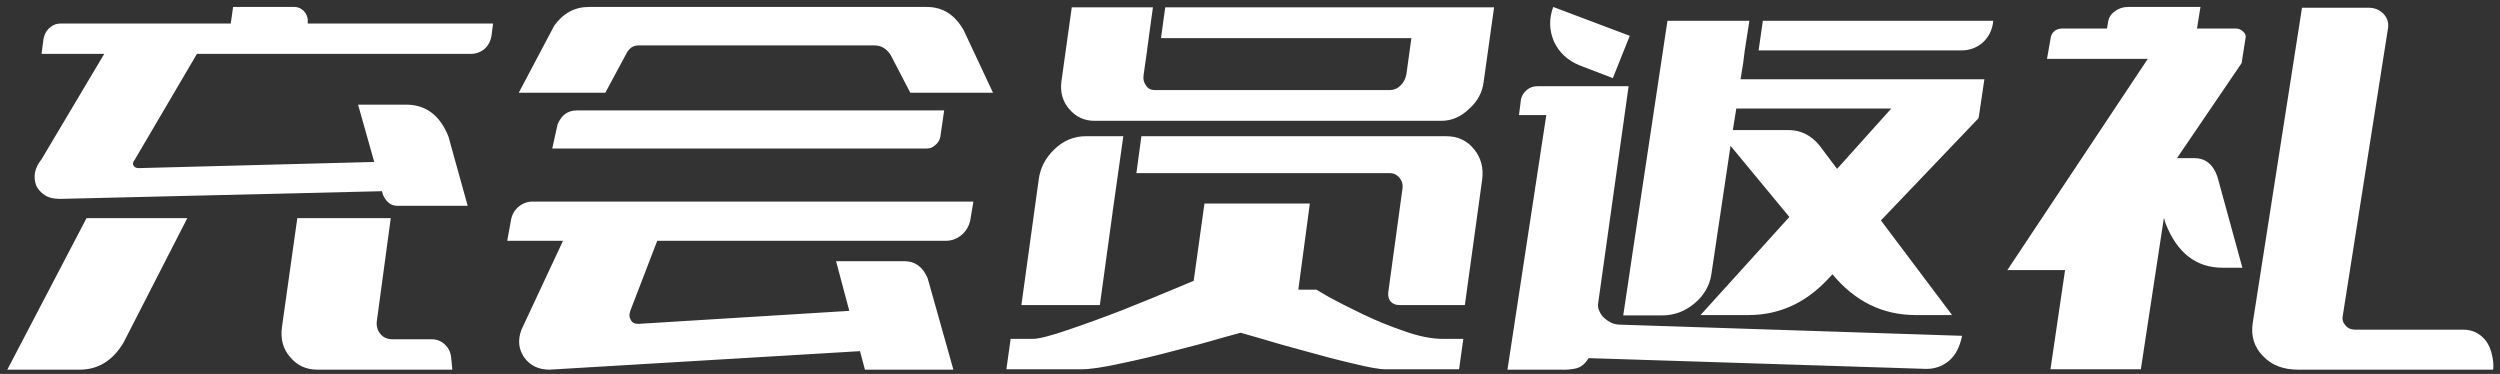 <svg width="234" height="35" viewBox="0 0 234 35" fill="none" xmlns="http://www.w3.org/2000/svg">
<rect x="0" y="0" width="234" height="35" fill="#333333" stroke="none"/>
<path d="M5.688 2.2H21.6L21.816 0.652H27.54C27.924 0.652 28.248 0.808 28.512 1.12C28.752 1.408 28.848 1.768 28.8 2.2H46.152L46.008 3.316C45.936 3.82 45.72 4.24 45.36 4.576C44.976 4.888 44.544 5.044 44.064 5.044H18.432L12.636 14.908C12.444 15.148 12.396 15.34 12.492 15.484C12.588 15.652 12.744 15.736 12.96 15.736L35.028 15.16L33.516 9.796H38.016C39.864 9.796 41.184 10.792 41.976 12.784L43.776 19.264H37.188C36.612 19.264 36.168 18.928 35.856 18.256L35.748 17.896L5.616 18.616C5.016 18.616 4.536 18.496 4.176 18.256C3.816 18.016 3.552 17.716 3.384 17.356C3.24 16.972 3.204 16.564 3.276 16.132C3.372 15.7 3.576 15.292 3.888 14.908L9.756 5.044H3.888L4.068 3.676C4.14 3.244 4.32 2.896 4.608 2.632C4.92 2.344 5.28 2.2 5.688 2.2ZM0.684 34.6L8.1 20.416H17.532L11.556 32.08C10.548 33.76 9.18 34.6 7.452 34.6H0.684ZM36.576 20.416L35.28 29.992C35.208 30.496 35.316 30.916 35.604 31.252C35.868 31.588 36.252 31.756 36.756 31.756H40.392C40.872 31.756 41.28 31.912 41.616 32.224C41.976 32.56 42.18 32.968 42.228 33.448L42.336 34.6H29.7C28.668 34.6 27.828 34.216 27.18 33.448C26.508 32.704 26.244 31.768 26.388 30.64L27.828 20.416H36.576ZM59.753 4.252C59.321 4.252 58.973 4.456 58.709 4.864L56.657 8.68H48.557L51.869 2.416C52.709 1.24 53.789 0.652 55.109 0.652H86.753C88.241 0.652 89.393 1.384 90.209 2.848L92.945 8.68H85.205L83.369 5.152C82.985 4.552 82.481 4.252 81.857 4.252H59.753ZM52.193 11.632C52.553 10.768 53.153 10.336 53.993 10.336H88.373L88.013 12.82C87.941 13.132 87.785 13.384 87.545 13.576C87.329 13.792 87.065 13.9 86.753 13.9H51.689L52.193 11.632ZM48.557 19.336C48.941 19.024 49.373 18.868 49.853 18.868H91.109L90.821 20.596C90.701 21.172 90.425 21.64 89.993 22C89.561 22.36 89.069 22.54 88.517 22.54H61.517L58.997 29.092C58.877 29.428 58.889 29.704 59.033 29.92C59.153 30.184 59.381 30.316 59.717 30.316L80.165 29.056L81.641 32.8L51.437 34.6C50.405 34.6 49.613 34.216 49.061 33.448C48.533 32.68 48.449 31.816 48.809 30.856L52.697 22.54H47.477L47.837 20.56C47.933 20.056 48.173 19.648 48.557 19.336ZM86.825 26.032L89.237 34.6H80.957L78.257 24.448H84.665C85.649 24.448 86.369 24.976 86.825 26.032ZM102.442 11.308C101.482 11.308 100.69 10.936 100.066 10.192C99.466 9.496 99.226 8.644 99.346 7.636L100.318 0.688H107.914L107.518 3.568V3.604L107.374 4.612V4.684L107.05 6.952C106.978 7.36 107.05 7.708 107.266 7.996C107.434 8.284 107.71 8.428 108.094 8.428H130.126C130.486 8.428 130.81 8.284 131.098 7.996C131.386 7.708 131.566 7.36 131.638 6.952L132.106 3.568H108.67L109.066 0.688H139.846L138.874 7.636C138.754 8.644 138.298 9.496 137.506 10.192C136.738 10.936 135.874 11.308 134.914 11.308H102.442ZM104.134 19.912L102.946 28.552H95.602L97.222 16.816C97.366 15.712 97.858 14.764 98.698 13.972C99.538 13.156 100.522 12.748 101.65 12.748H105.142L104.458 17.608L104.134 19.876V19.912ZM130.054 16.204H106.366L106.834 12.748H135.346C136.45 12.748 137.326 13.156 137.974 13.972C138.622 14.764 138.874 15.712 138.73 16.816L137.11 28.552H130.954C130.642 28.552 130.378 28.444 130.162 28.228C129.97 27.988 129.898 27.688 129.946 27.328L131.278 17.608C131.326 17.248 131.23 16.924 130.99 16.636C130.75 16.348 130.438 16.204 130.054 16.204ZM135.058 31.72H136.966L136.57 34.564H129.658C129.106 34.564 128.098 34.384 126.634 34.024C125.194 33.688 123.67 33.292 122.062 32.836C120.454 32.404 119.062 32.008 117.886 31.648C116.71 31.312 116.122 31.144 116.122 31.144C116.122 31.144 115.51 31.312 114.286 31.648C113.086 32.008 111.622 32.404 109.894 32.836C108.19 33.292 106.522 33.688 104.89 34.024C103.258 34.384 102.034 34.564 101.218 34.564H94.198L94.594 31.72H96.646C97.222 31.72 98.314 31.444 99.922 30.892C101.554 30.34 103.27 29.716 105.07 29.02C106.87 28.3 108.43 27.664 109.75 27.112C111.07 26.56 111.73 26.284 111.73 26.284L112.738 19.048H122.602L121.522 27.112H123.214C123.214 27.112 123.622 27.352 124.438 27.832C125.278 28.288 126.322 28.816 127.57 29.416C128.818 30.016 130.114 30.544 131.458 31C132.802 31.48 134.002 31.72 135.058 31.72ZM186.566 1.948L186.53 2.236C186.41 2.956 186.074 3.556 185.522 4.036C184.97 4.492 184.322 4.72 183.578 4.72H164.606L165.002 1.948H186.566ZM151.934 29.524L152.474 25.924L152.798 23.728L156.074 1.948H163.742L163.31 4.72L163.166 5.872L162.914 7.42H185.738L185.198 11.056L176.054 20.632L182.714 29.488H179.294C176.222 29.488 173.63 28.216 171.518 25.672L170.942 26.284C168.878 28.42 166.454 29.488 163.67 29.488H159.17L167.486 20.308L161.978 13.648L160.178 25.708C160.01 26.764 159.482 27.664 158.594 28.408C157.706 29.152 156.686 29.524 155.534 29.524H151.934ZM162.518 10.156L162.194 12.172H167.378C168.554 12.172 169.538 12.664 170.33 13.648L171.95 15.808L177.026 10.156H162.518ZM150.89 30.244C151.154 30.34 151.406 30.388 151.646 30.388L183.65 31.432C183.434 32.488 183.026 33.268 182.426 33.772C181.826 34.276 181.118 34.528 180.302 34.528L148.694 33.52L148.55 33.736C148.262 34.144 147.902 34.396 147.47 34.492C147.038 34.588 146.558 34.624 146.03 34.6C145.934 34.6 145.838 34.6 145.742 34.6H141.098L144.734 10.768H142.178L142.358 9.328C142.43 8.968 142.61 8.668 142.898 8.428C143.186 8.188 143.522 8.068 143.906 8.068H152.438L149.594 28.336C149.546 28.624 149.582 28.888 149.702 29.128C149.822 29.392 149.978 29.608 150.17 29.776C150.386 29.968 150.626 30.124 150.89 30.244ZM147.866 6.124C146.738 5.668 145.934 4.924 145.454 3.892C144.998 2.836 144.974 1.756 145.382 0.652L152.546 3.352L150.962 7.312L147.866 6.124ZM210.175 3.604L209.815 5.908L203.767 14.8H205.387C206.419 14.8 207.139 15.376 207.547 16.528L209.887 25.06H208.051C205.555 25.06 203.767 23.668 202.687 20.884L202.543 20.38L200.383 34.564H191.923L193.291 25.276H187.891L201.031 5.512H191.599L191.959 3.46C192.007 3.244 192.127 3.052 192.319 2.884C192.535 2.74 192.775 2.668 193.039 2.668H197.215L197.323 2.02C197.395 1.612 197.611 1.288 197.971 1.048C198.307 0.784 198.715 0.652 199.195 0.652H205.963L205.639 2.668H209.239C209.527 2.668 209.767 2.764 209.959 2.956C210.175 3.148 210.247 3.364 210.175 3.604ZM215.107 34.6C213.715 34.6 212.623 34.18 211.831 33.34C210.991 32.5 210.667 31.456 210.859 30.208L215.467 0.724H221.695C222.247 0.724 222.703 0.904 223.063 1.264C223.423 1.624 223.579 2.056 223.531 2.56L219.283 29.56C219.211 29.896 219.295 30.196 219.535 30.46C219.751 30.724 220.063 30.856 220.471 30.856H230.551C231.439 30.856 232.159 31.216 232.711 31.936C232.975 32.32 233.155 32.752 233.251 33.232C233.371 33.712 233.407 34.168 233.359 34.6H215.107Z" fill="white"/>
</svg>
